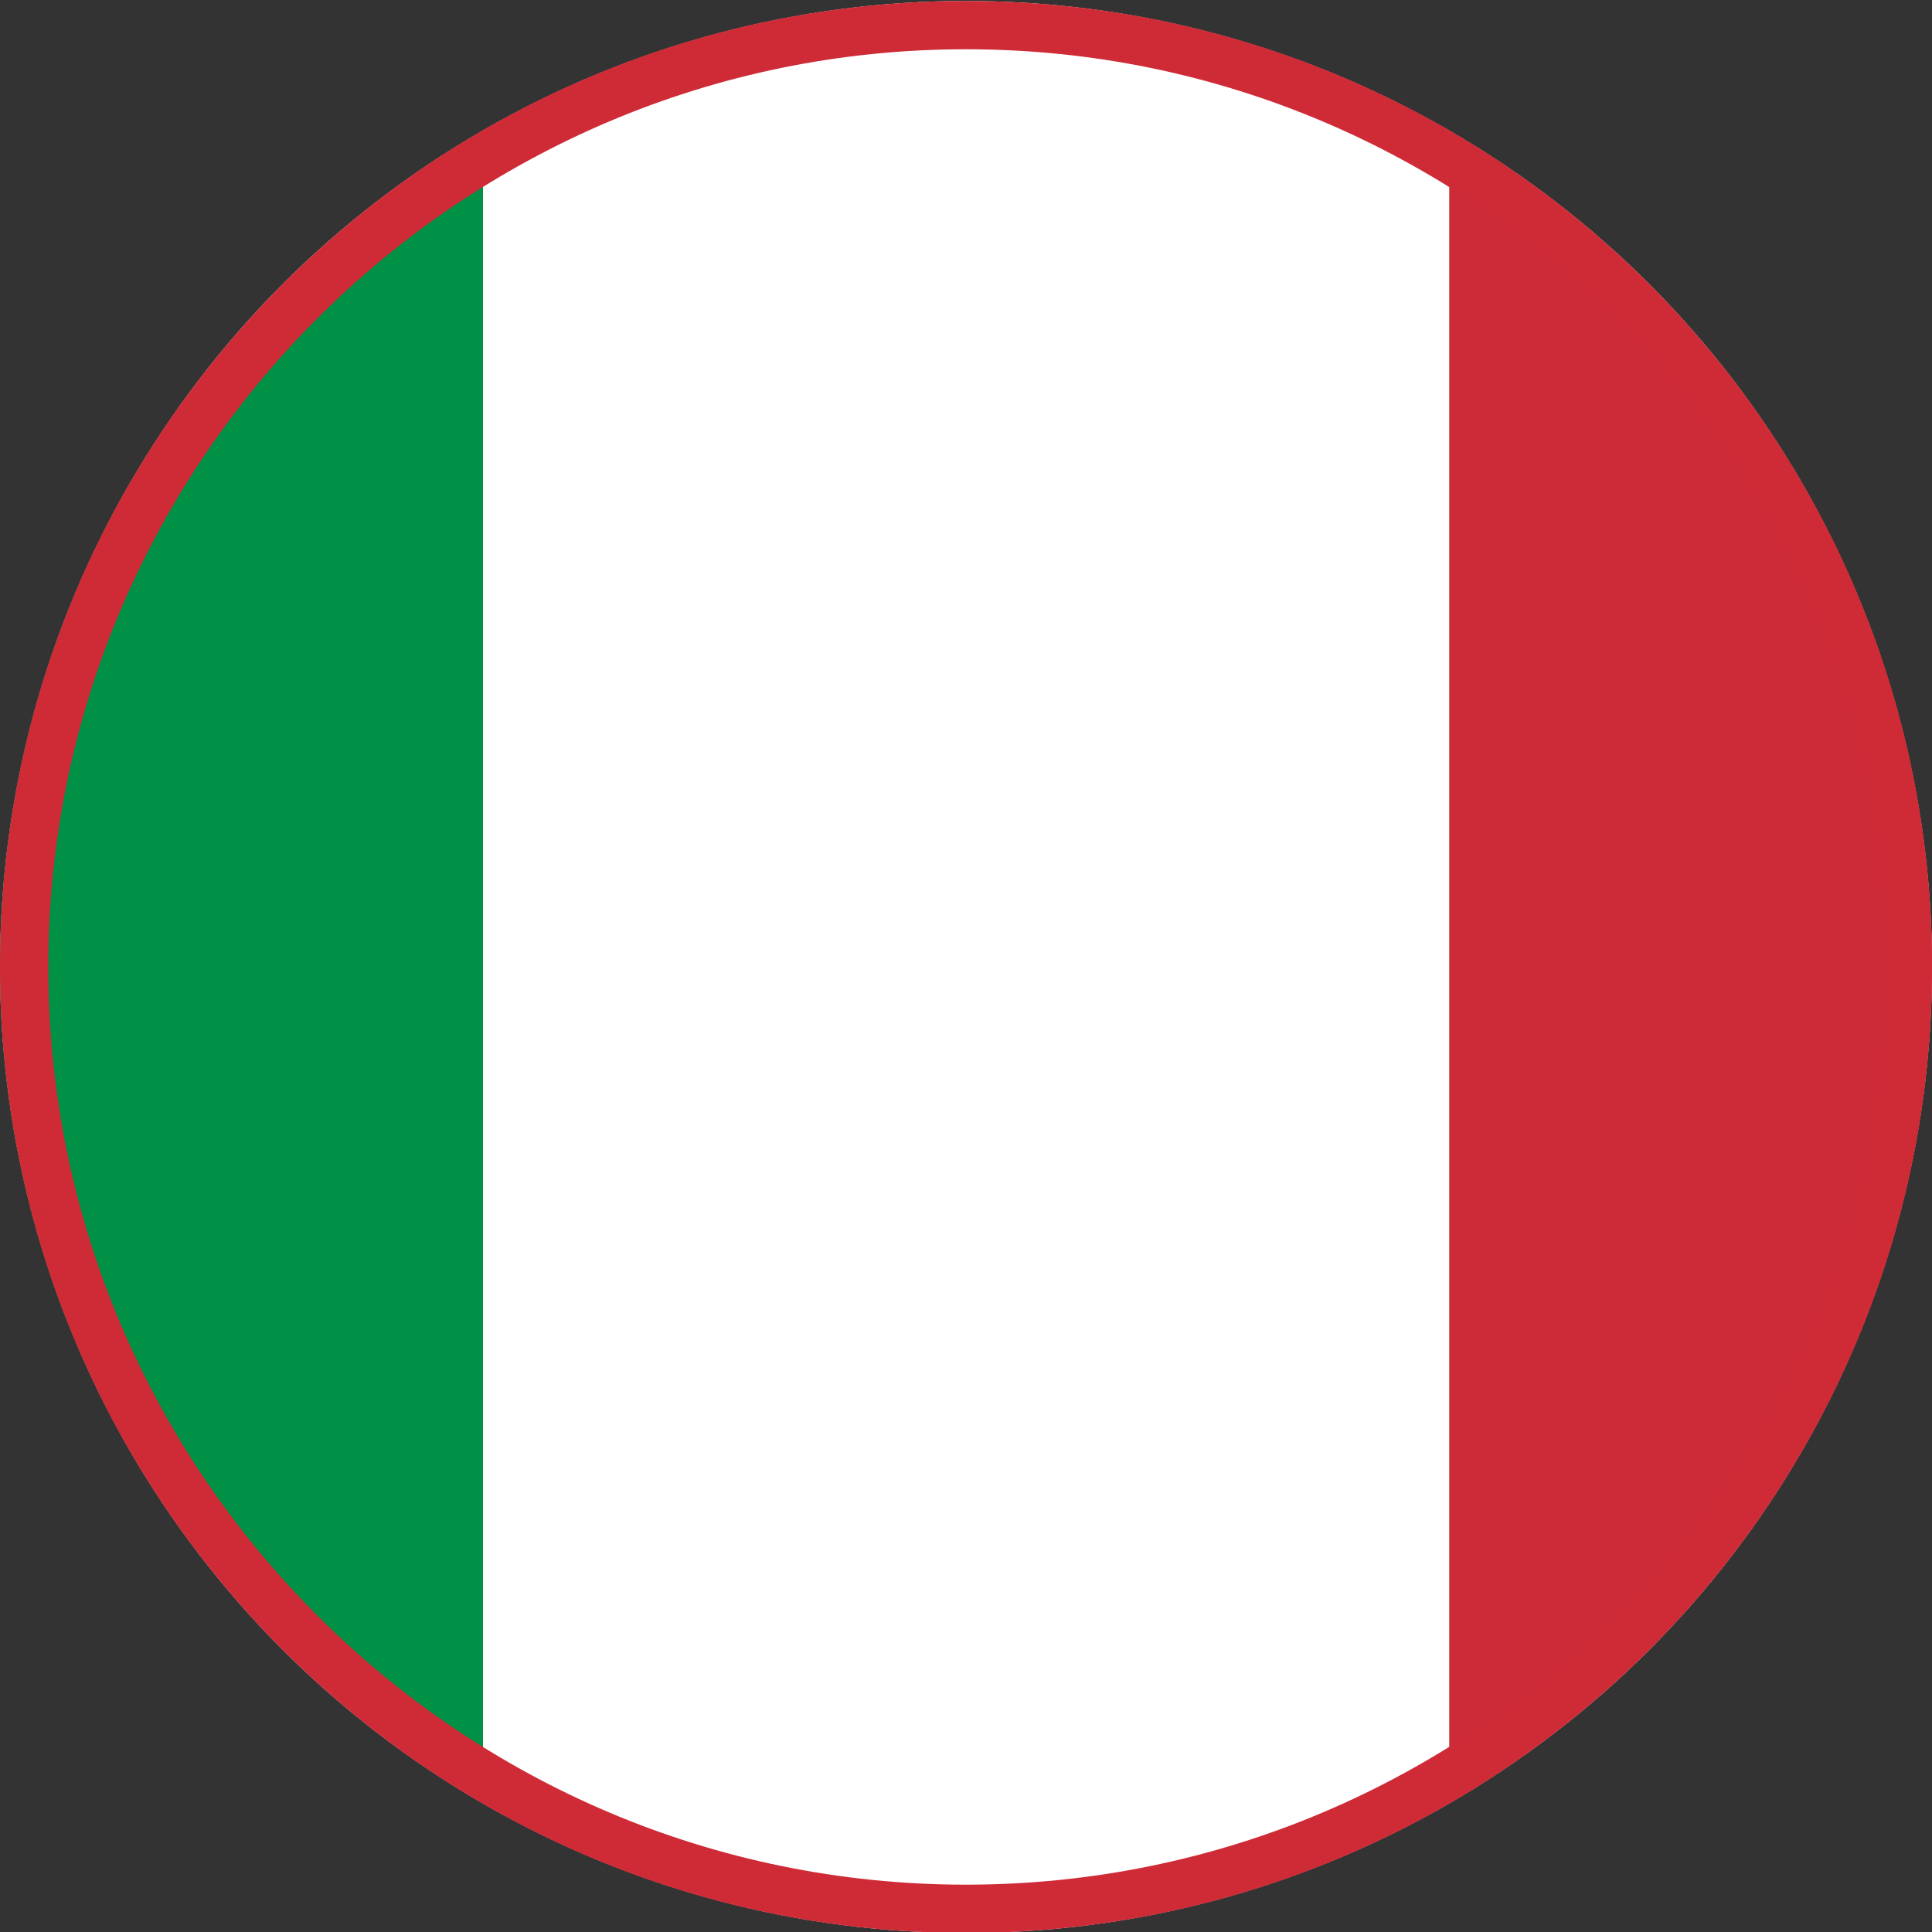 <?xml version="1.0" encoding="utf-8"?>
<!-- Generator: Adobe Illustrator 17.0.0, SVG Export Plug-In . SVG Version: 6.00 Build 0)  -->
<!DOCTYPE svg PUBLIC "-//W3C//DTD SVG 1.1//EN" "http://www.w3.org/Graphics/SVG/1.1/DTD/svg11.dtd">
<svg version="1.1" id="Слой_1" xmlns="http://www.w3.org/2000/svg" xmlns:xlink="http://www.w3.org/1999/xlink" x="0px" y="0px"
	 width="36px" height="36px" viewBox="-0.042 0 36 36" enable-background="new -0.042 0 36 36" xml:space="preserve">
<rect x="-0.042" y="0" width="36" height="36" fill="#333333" stroke="none"/>
<g id="italy">
	<g>
		<circle fill="#FFFFFF" cx="17.958" cy="18.018" r="18"/>
	</g>
	<path fill="#009146" d="M8.958,33.59c0-10.382,0-20.764,0-31.146c-5.375,3.113-9,8.913-9,15.573
		C-0.042,24.678,3.583,30.477,8.958,33.59z"/>
	<path fill="#CD2B37" d="M26.962,2.447c0,10.381,0,20.761,0,31.142c5.373-3.114,8.996-8.912,8.996-15.571
		C35.958,11.359,32.336,5.561,26.962,2.447z"/>
	<path fill="#CE2B37" d="M17.958,0.918c9.429,0,17.1,7.671,17.1,17.1s-7.671,17.1-17.1,17.1s-17.1-7.671-17.1-17.1
		S8.529,0.918,17.958,0.918 M17.958,0.018c-9.942,0-18,8.058-18,18c0,9.943,8.058,18,18,18c9.943,0,18-8.057,18-18
		C35.958,8.075,27.901,0.018,17.958,0.018L17.958,0.018z"/>
</g>
</svg>
